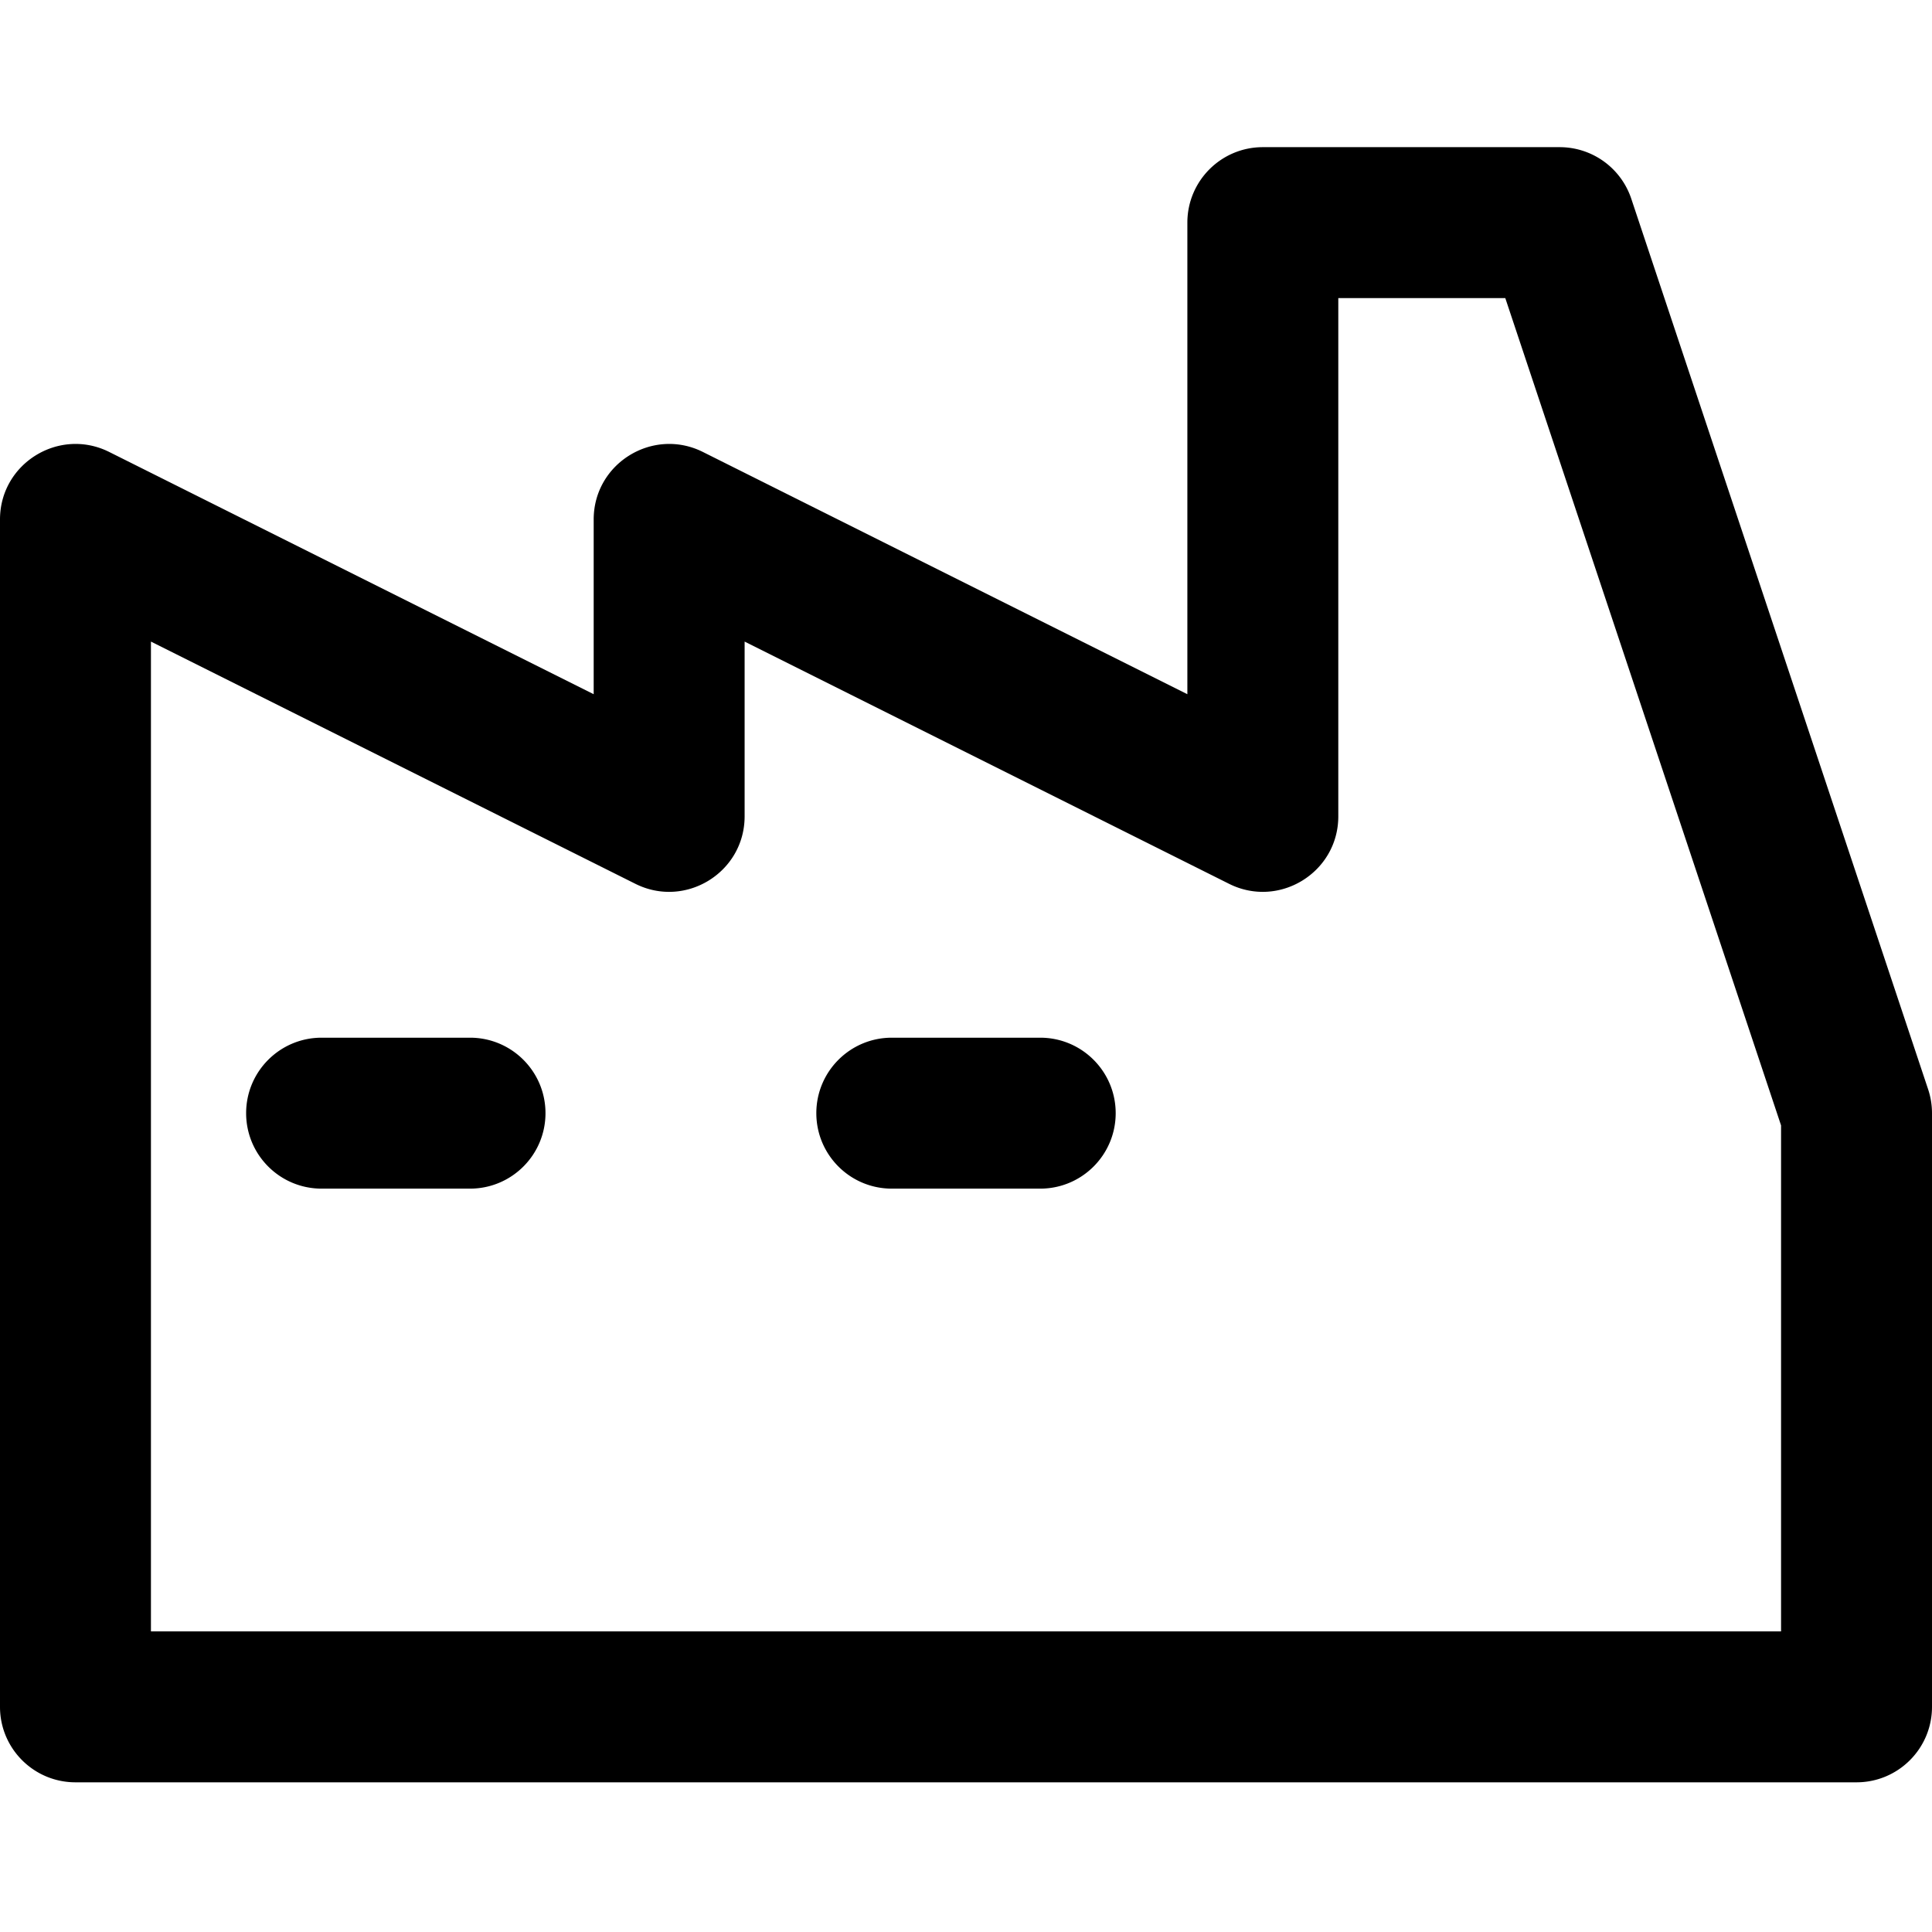 <svg height="512pt" viewBox="0 -39 512 512" width="512pt" xmlns="http://www.w3.org/2000/svg"><path d="M510.973 249.676l-78.664-236A20.002 20.002 0 00413.332 0h-78.668c-11.043 0-20 8.953-20 20v124.973L186.277 80.777c-13.273-6.632-28.945 3.028-28.945 17.891v46.305L28.945 80.777C15.672 74.145 0 83.805 0 98.668v314.664c0 11.047 8.953 20 20 20h472c11.047 0 20-8.953 20-20V256c0-2.148-.348-4.285-1.027-6.324zM472 393.336H40V131.027l128.39 64.196c13.27 6.632 28.942-3.024 28.942-17.891v-46.305l128.39 64.196c13.27 6.632 28.942-3.028 28.942-17.891V40h44.254L472 259.246zM144.559 256c0 11.047-8.954 20-20 20H85.227c-11.047 0-20-8.953-20-20s8.953-20 20-20h39.332c11.046 0 20 8.953 20 20zm151.109 0c0 11.047-8.953 20-20 20h-39.332c-11.047 0-20-8.953-20-20s8.953-20 20-20h39.332c11.043 0 20 8.953 20 20zm0 0"/></svg>